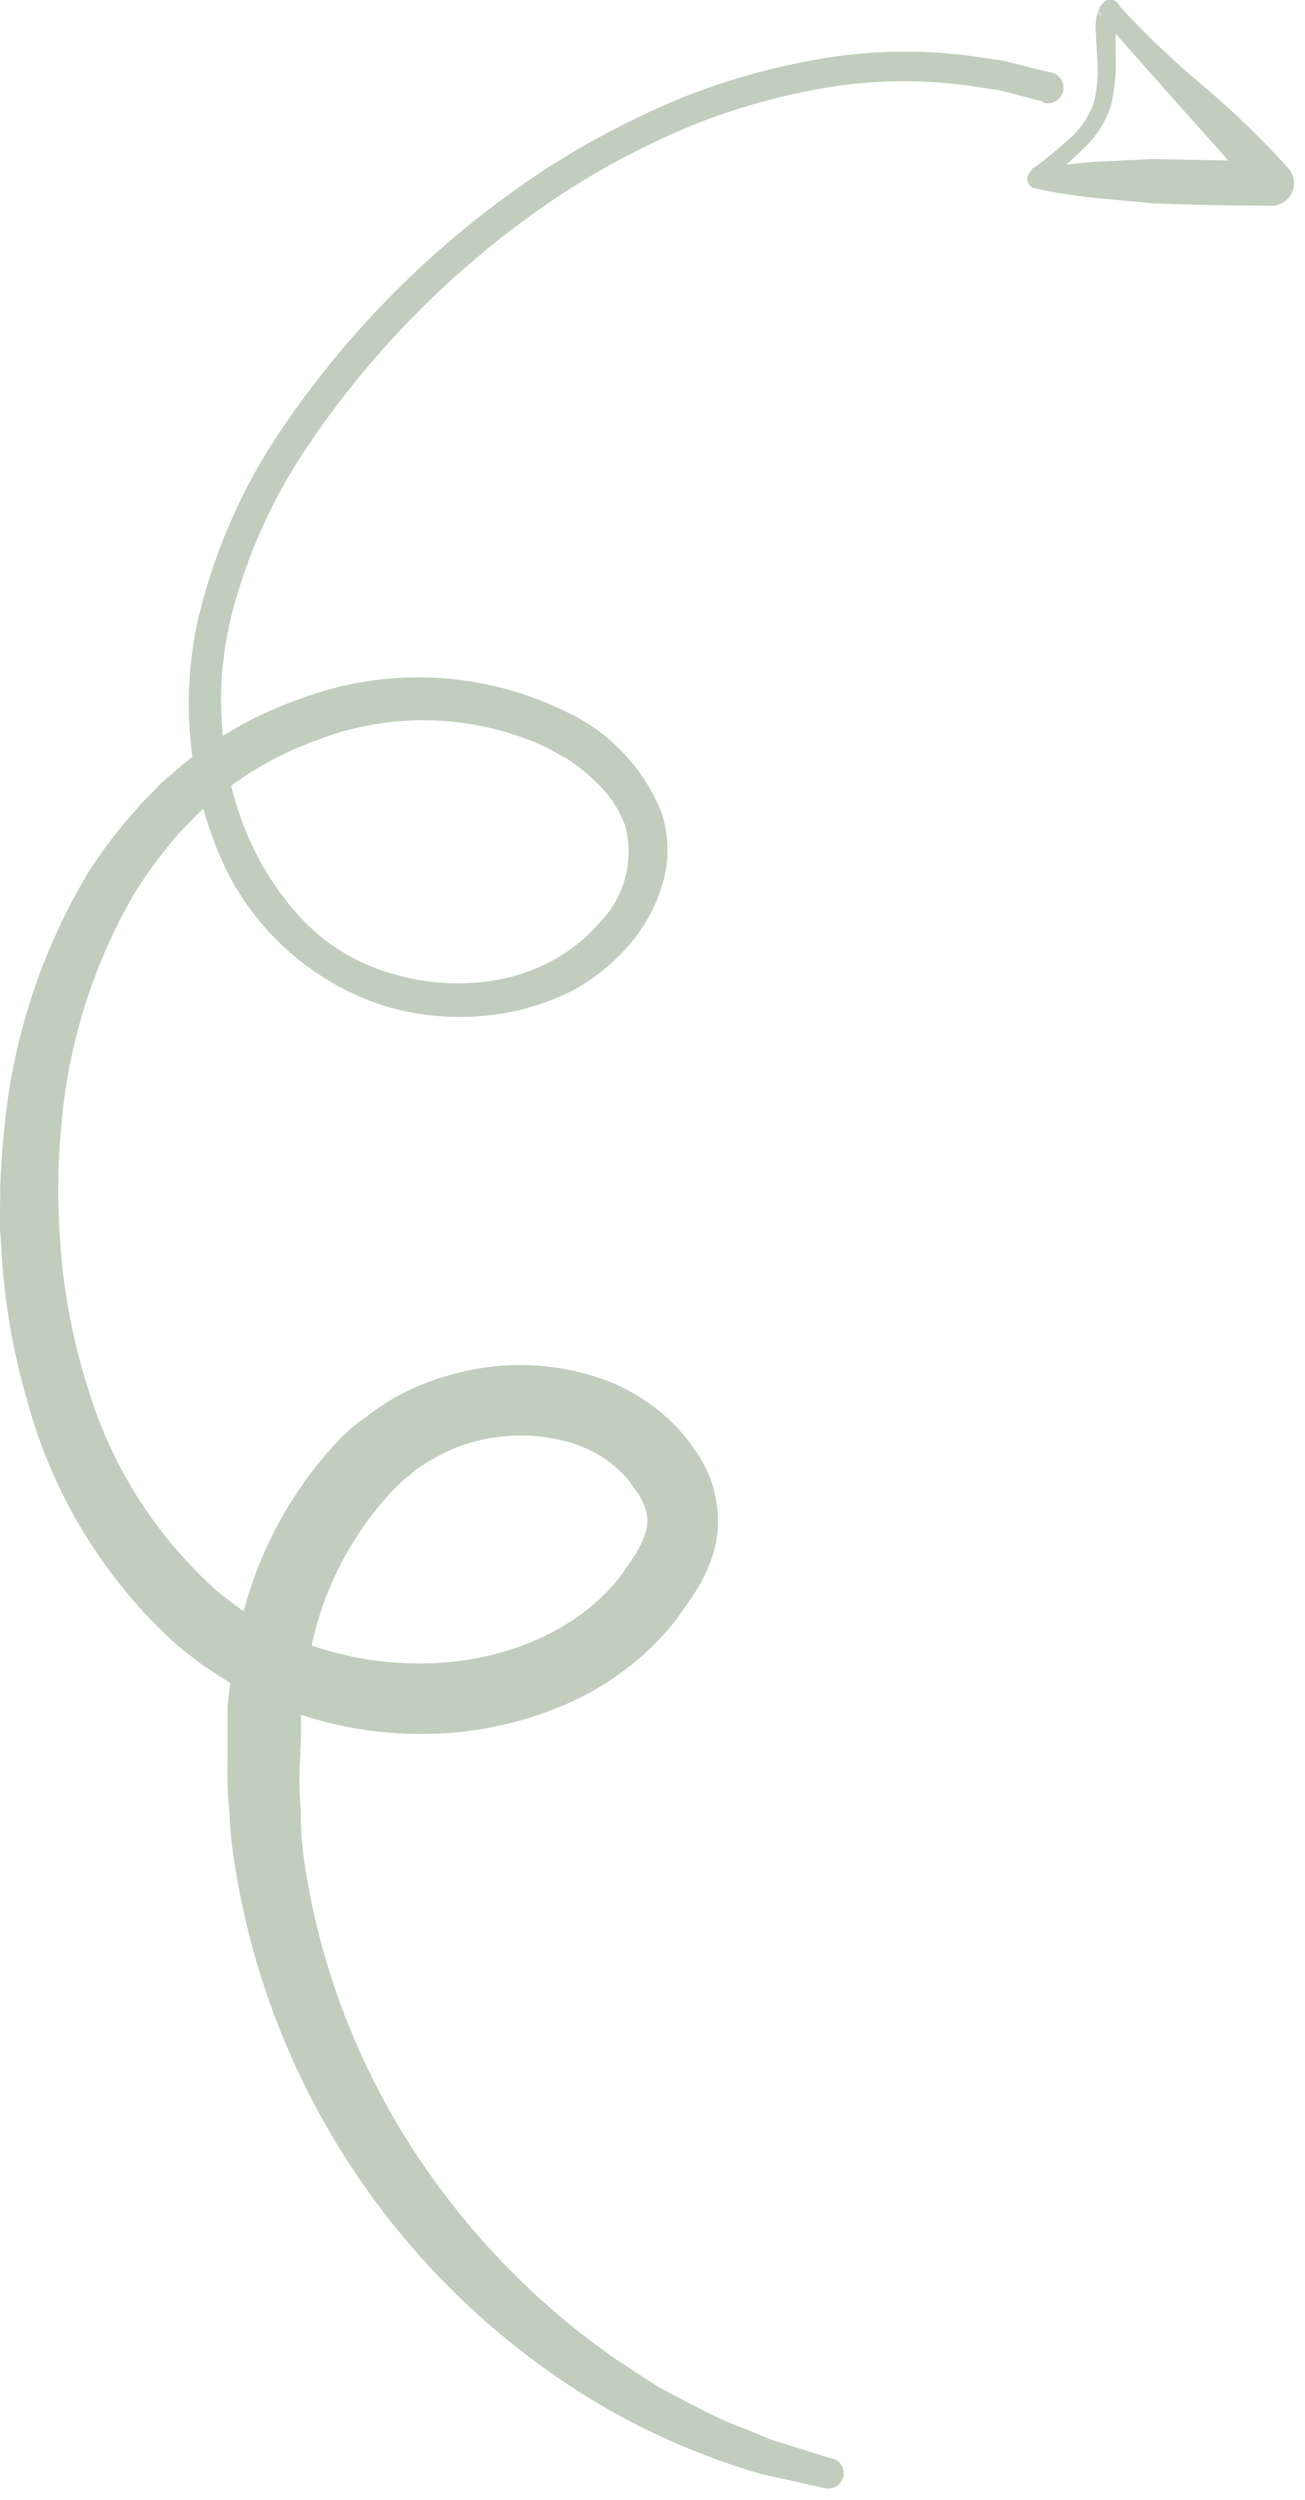 <svg xmlns="http://www.w3.org/2000/svg" width="71" height="136" fill="#c1cebe" xmlns:v="https://vecta.io/nano"><path d="M56.787 5.54l-.85-.22-1-.27-.67-.16-.74-.1a25.76 25.76 0 0 0-9.35.12 35.15 35.15 0 0 0-6.49 1.9 42.66 42.66 0 0 0-7.08 3.72 49.73 49.73 0 0 0-13.66 13.44 29.48 29.48 0 0 0-4.44 9.86l-.26 1.36-.17 1.42a20.13 20.13 0 0 0 0 2.83 18.4 18.4 0 0 0 1.24 5.64 16.25 16.25 0 0 0 1.33 2.61c.523.836 1.13 1.617 1.8 2.33a13.99 13.99 0 0 0 1.08 1 10.49 10.49 0 0 0 1.26.86 11.06 11.06 0 0 0 2.72 1.14 12.37 12.37 0 0 0 6 .2c.982-.233 1.928-.6 2.8-1.1a9.12 9.12 0 0 0 2.3-1.91 5.5 5.5 0 0 0 1.4-5.31 6.14 6.14 0 0 0-1.62-2.39 9.73 9.73 0 0 0-1.2-1l-.28-.2-.38-.2-.75-.43a16 16 0 0 0-12.62-.38 18.48 18.48 0 0 0-5.7 3.33l-.75.7-.08.08-.93.96-.52.63c-.7.863-1.36 1.775-1.94 2.73a30.28 30.28 0 0 0-3.94 13c-.1 1.13-.14 2.32-.13 3.4l.06 1.78.13 1.68a33.82 33.82 0 0 0 1.35 6.68 24.15 24.15 0 0 0 6.92 11.12c.4.38.84.67 1.26 1l.24.18s.13.1 0 0l.37.23.74.47a4.49 4.49 0 0 0 .7.38l.66.32c.43.22 1 .38 1.45.58a17.8 17.8 0 0 0 6.18.94c4.15-.08 8.23-1.74 10.56-4.78l.8-1.17a5.52 5.52 0 0 0 .52-1.12 2.12 2.12 0 0 0 .11-.86 2.86 2.86 0 0 0-.29-.93l-.14-.26-.08-.13s-.1-.15 0 0l-.06-.08-.48-.67a6.54 6.54 0 0 0-.8-.78 6.48 6.48 0 0 0-2.22-1.19 9.66 9.66 0 0 0-5.23-.12 9.19 9.19 0 0 0-2.4 1 3.8 3.8 0 0 0-.54.33c-.16.1-.4.24-.48.34l-.6.5c-.18.16-.3.3-.45.43a17.83 17.83 0 0 0-4.67 9.47c-.16.9-.3 1.77-.4 2.66v.25s0-.13 0 0v1.06l-.06 1.4a18.23 18.23 0 0 0 .05 2.62c-.01.852.04 1.705.15 2.55.875 6.202 3.217 12.105 6.83 17.22 2.797 3.98 6.277 7.435 10.28 10.2.85.54 1.64 1.1 2.42 1.55l2.25 1.18a19.44 19.44 0 0 0 2 .88l1.7.7 3.2 1h.08a.84.84 0 0 1 .296.144.85.85 0 0 1 .218.247c.056.096.092.2.107.3a.84.84 0 0 1-.164.624.83.83 0 0 1-.246.217.82.82 0 0 1-.311.107c-.1.015-.22.008-.328-.02l-3.45-.77a38.45 38.45 0 0 1-9.14-4 41.64 41.64 0 0 1-19.46-28.999 21.44 21.44 0 0 1-.31-2.89 22.63 22.63 0 0 1-.11-2.92v-2.95c.1-1 .24-2 .42-3a21.65 21.65 0 0 1 5.79-11.65l.68-.62.76-.56a8.09 8.09 0 0 1 .8-.56 6.9 6.9 0 0 1 .79-.48c1.076-.585 2.226-1.02 3.42-1.3a13.57 13.57 0 0 1 7.4.25 10.39 10.39 0 0 1 3.47 1.89 9.83 9.83 0 0 1 1.5 1.53l.48.67.06.08.14.22.13.23a10.53 10.53 0 0 1 .25.47 6.7 6.7 0 0 1 .57 2.24 6 6 0 0 1-.28 2.42c-.223.668-.522 1.3-.9 1.9-.35.54-.73 1.06-1.1 1.6a15.56 15.56 0 0 1-6.09 4.61 19.58 19.58 0 0 1-7.41 1.56 20.89 20.89 0 0 1-7.49-1.25c-.6-.25-1.2-.44-1.8-.75l-.9-.47c-.287-.14-.565-.302-.83-.48l-1.1-.72a1.38 1.38 0 0 1-.17-.12l-.1-.07-.2-.15c-.5-.4-1-.77-1.47-1.22a27.55 27.55 0 0 1-7.7-12.83 37 37 0 0 1-1.36-7.35C.08 68.3.07 67.67.01 67s0-1.2 0-1.8c0-1.3.1-2.5.22-3.75a33.12 33.12 0 0 1 4.63-14.08 25.96 25.96 0 0 1 2.26-3l.64-.73.62-.63.3-.32.08-.08.12-.1.18-.16.72-.62a21 21 0 0 1 6.55-3.71 18.24 18.24 0 0 1 14.55.74 10.2 10.2 0 0 1 5.12 5.48 6.52 6.52 0 0 1 0 4 8.94 8.94 0 0 1-1.87 3.28 11.12 11.12 0 0 1-2.86 2.31 13.41 13.41 0 0 1-3.37 1.2 14.24 14.24 0 0 1-6.9-.28 14.61 14.61 0 0 1-9.36-9 21 21 0 0 1-.81-12.28 31.15 31.15 0 0 1 4.71-10.44 51.33 51.33 0 0 1 14.13-13.82 45.92 45.92 0 0 1 7.33-3.85 36.74 36.74 0 0 1 6.78-2 27.34 27.34 0 0 1 10-.17l.82.12.68.16 1 .26.85.2a.85.85 0 0 1 .707 1.048.85.85 0 0 1-1.117.592l.04-.02zm-.55 3.6c.695-.5 1.363-1.06 2-1.64a4.65 4.65 0 0 0 1.3-2 7.87 7.87 0 0 0 .15-2.44l-.07-1.3a2.2 2.2 0 0 1 .03-.76c0-.12.06-.23.1-.35l.07-.2c.02-.056.048-.1.08-.16l.1-.1a.62.62 0 0 1 .28-.2.59.59 0 0 1 .53.17.6.6 0 0 1 .15.28v.2l-.13-.4a48.6 48.6 0 0 0 4.57 4.38 47.39 47.39 0 0 1 4.7 4.54 1.22 1.22 0 0 1-.06 1.68 1.21 1.21 0 0 1-.73.35h-.08c-2.173 0-4.343-.043-6.5-.13l-3.25-.3a31.74 31.74 0 0 1-3.25-.53.54.54 0 0 1 0-1 31.68 31.68 0 0 1 3.26-.42l3.26-.16 6.5.13-.92 1.87-.94-1.22-1-1.2-2.15-2.4L59.957 1l-.13-.4a.34.34 0 0 0 0 .07v.06a.56.56 0 0 0 .2.28.59.59 0 0 0 .52.16.54.54 0 0 0 .2-.16l.1-.1V1c0 .1-.07.18-.1.27a1 1 0 0 0-.05.48v1.3a9.31 9.31 0 0 1-.27 2.74 5.59 5.59 0 0 1-1.54 2.35c-.63.64-1.32 1.22-2 1.77a.52.52 0 0 1-.67-.79l.03-.01z"/></svg>